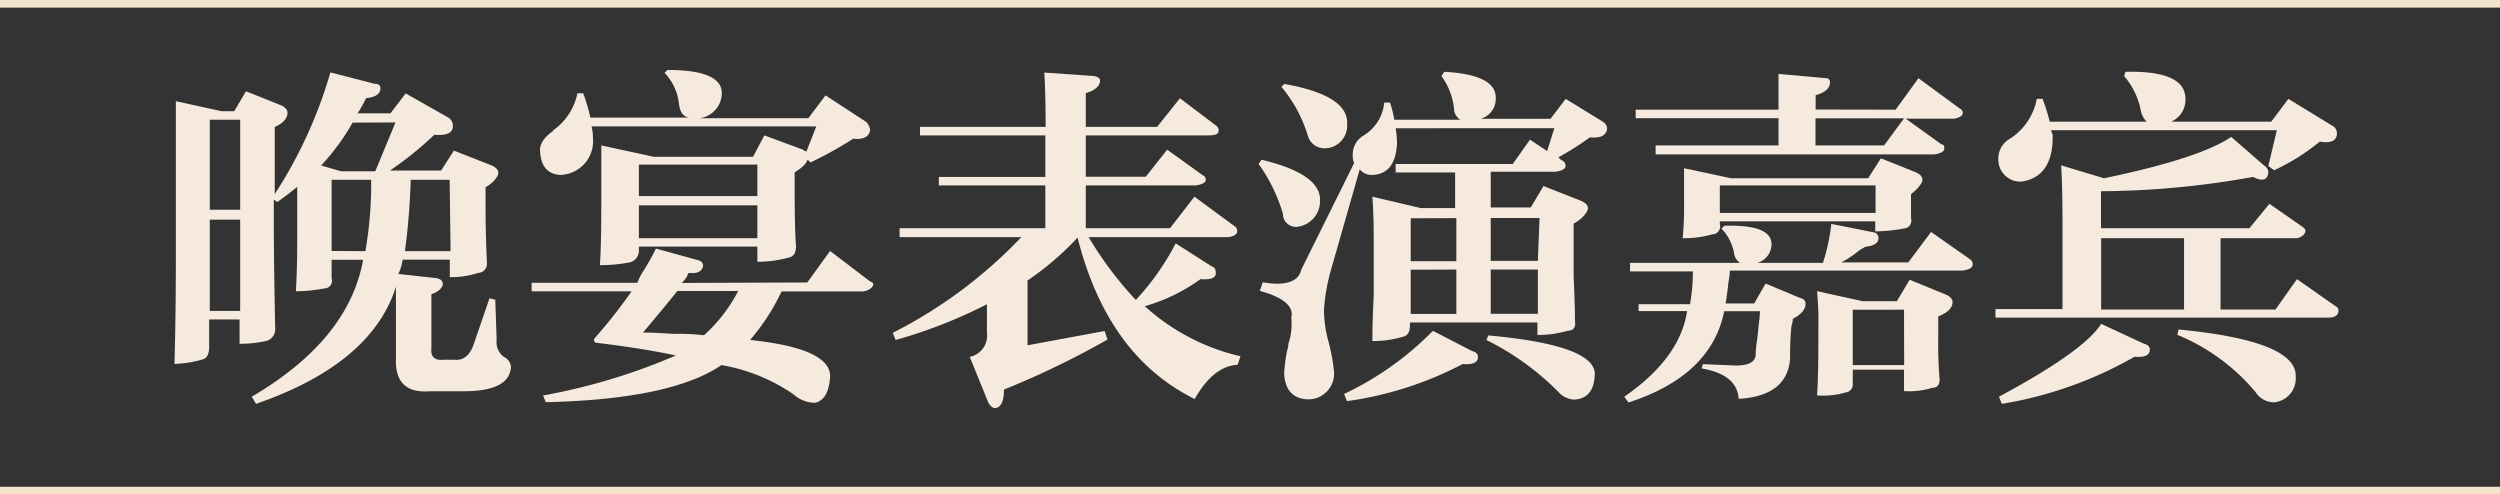 <svg xmlns="http://www.w3.org/2000/svg" viewBox="0 0 164.35 32.5"><rect x="0" y="0" width="164.35" height="32.5" fill="#333333" stroke="none"/><defs><style>.cls-1{fill:#f6eadf;}.cls-2{fill:none;stroke:#f3e5cb;stroke-miterlimit:10;stroke-width:0.5px;}</style></defs><title>special-guest</title><g id="图层_2" data-name="图层 2"><g id="图层_1-2" data-name="图层 1"><path class="cls-1" d="M11.47,23.92q.09-3.29.09-7V6.65l3,.66h.84L16.17,6l2.35.94c.25.13.38.28.38.47q0,.56-.84.94v4.41a29.73,29.73,0,0,0,3.66-8l2.91.75c.25,0,.38.09.38.28,0,.38-.31.6-.94.66q-.28.56-.56,1h2.16l1-1.31,2.82,1.6a.63.63,0,0,1,.28.56q0,.66-1.22.56a22.73,22.73,0,0,1-2.91,2.35H29l.84-1.31,2.54,1c.25.13.38.28.38.47s-.28.63-.84.94v1.31q0,1.69.09,3.66a.6.6,0,0,1-.56.66,5.92,5.92,0,0,1-1.88.28V17.07h-3.1a3.37,3.37,0,0,1-.28.94l2.54.28c.25.06.38.19.38.38s-.25.53-.75.66v3.57q-.09.85.84.75h.66q.94.1,1.32-1.13l1-2.91.38.09.09,2.63a1.21,1.21,0,0,0,.47,1.13.79.79,0,0,1,.47.66q-.09,1.6-3.1,1.6H28.28q-2.35.19-2.25-2.16V18.85q-1.6,5.07-9.2,7.7l-.28-.47q6.38-3.75,7.32-9H21.8v1.22a.5.5,0,0,1-.47.66,10.51,10.51,0,0,1-1.88.19q.09-1.5.09-3.29V12.28q-.56.47-1.31,1L18,13.12v1.5q0,2.54.09,6.95a.8.8,0,0,1-.56.84,8.09,8.09,0,0,1-1.78.19V21h-2V22.8q0,.75-.47.84A7.18,7.18,0,0,1,11.47,23.92ZM15.79,7.87h-2v5.92h2Zm-2,6.57v6h2v-6Zm9.39-6.38a14.79,14.79,0,0,1-2.07,2.82l1.31.38h2.25L26,8.05Zm.84,8.45a25.46,25.46,0,0,0,.38-4.69H21.8V16.5Zm5.54-4.69H27a44.65,44.65,0,0,1-.38,4.69h3Z"/><path class="cls-1" d="M53.07,18.57l1.5-2.07,2.63,2c.19.06.25.16.19.28s-.22.31-.66.38H51.38a14,14,0,0,1-2.07,3.19q5.35.56,5.26,2.44-.1,1.5-1,1.69a2.13,2.13,0,0,1-1.41-.56A11.94,11.94,0,0,0,47.43,24q-3.29,2.25-11.55,2.44L35.7,26a40.1,40.1,0,0,0,8.73-2.63q-2.16-.47-5.26-.84a.19.19,0,0,1-.09-.28,33.81,33.81,0,0,0,2.44-3.1H34.95v-.56h6.95a4.13,4.13,0,0,1,.38-.75,14.64,14.64,0,0,0,.84-1.5l2.72.75c.25.06.38.19.38.38-.06.38-.38.53-.94.47a.27.27,0,0,0-.09.19,2,2,0,0,1-.37.47Zm-16.71-10a3.94,3.94,0,0,0,1.6-2.44h.38a12.25,12.25,0,0,1,.47,1.6h6.48c-.38-.06-.6-.38-.66-.94a3.46,3.46,0,0,0-.94-2l.19-.19q3.66,0,3.57,1.6A1.68,1.68,0,0,1,46,7.77h7.14l1.13-1.5L56.92,8a.81.81,0,0,1,.28.56q-.1.66-1.13.56L56,9.18a26.77,26.77,0,0,1-2.72,1.5l-.19-.19q-.1.38-.85.84v.85q0,2.91.09,4,0,.66-.47.75a7.84,7.84,0,0,1-2.07.28v-1H42v.19a.8.8,0,0,1-.56.84,9.92,9.92,0,0,1-2,.19q.09-1.41.09-4V9.56l3.47.75H49.5l.75-1.41,2.54.94.09.09A.08.08,0,0,1,53,10l.66-1.69H38.89a3.14,3.14,0,0,1,.09.75,2.22,2.22,0,0,1-2.16,2.44q-1.22-.09-1.31-1.5Q35.41,9.28,36.35,8.62Zm13.43,2.25H42v2.07h7.79ZM42,13.5v2.16h7.79V13.5Zm.28,8.36q.66,0,2,.09a14.08,14.08,0,0,1,2,.09,10.25,10.25,0,0,0,2.25-2.91h-4Q43.39,20.54,42.27,21.86Z"/><path class="cls-1" d="M75.32,11.62l1.41-1.78,2.35,1.69a.3.3,0,0,1,.19.28c0,.19-.22.31-.66.38H71.38V15h5.54l1.6-2.07,2.72,2a.38.38,0,0,1,.09.28c0,.19-.19.31-.56.38h-9.2a23.68,23.68,0,0,0,3.1,4.13A16.92,16.92,0,0,0,77.29,16l2.35,1.5a.37.37,0,0,1,.28.38q.09.56-1,.47a11.75,11.75,0,0,1-3.66,1.78,14,14,0,0,0,6.29,3.29l-.19.56q-1.6.09-2.82,2.25-5.73-2.82-7.7-10.61a19.22,19.22,0,0,1-3.29,2.82V22.7l5.07-.94.19.56A56.44,56.44,0,0,1,66,25.61q0,1.13-.56,1.22c-.19,0-.34-.13-.47-.37l-1.22-3a1.42,1.42,0,0,0,1.13-1.6V20a32.15,32.15,0,0,1-6,2.35l-.19-.47a30.86,30.86,0,0,0,8.45-6.29h-8V15h9.58V12.19h-7v-.56h7V8.9H60.48V8.34h8.26q0-2.25-.09-3.57L71.94,5c.25.06.38.16.38.28q0,.56-.94.84V8.34h4.69l1.5-1.88,2.35,1.78a.38.38,0,0,1,.19.38q0,.28-.66.28H71.38v2.72Z"/><path class="cls-1" d="M82.74,10.78l.19-.28q3.94.94,3.85,2.72a1.7,1.7,0,0,1-1.5,1.69.85.85,0,0,1-.94-.85A10.77,10.77,0,0,0,82.74,10.78ZM95.6,7.3A4.36,4.36,0,0,0,94.76,5l.19-.28q3.47.19,3.38,1.78a1.35,1.35,0,0,1-1,1.31h4.6l1-1.31,2.44,1.5a.55.55,0,0,1,.28.47q-.09.66-1.13.56a19.06,19.06,0,0,1-2.07,1.31l.19.19a.37.37,0,0,1,.28.38c0,.19-.22.31-.66.38H98v2.35h2.63l.84-1.41,2.54,1c.25.13.38.28.38.47s-.31.66-.94,1v3.47q.09,2.07.09,2.91c.06.44-.09.66-.47.66a6.84,6.84,0,0,1-2,.28V21.2H92.69v.19q0,.66-.47.75a6.84,6.84,0,0,1-2,.28q0-1.31.09-3V16.22q0-2.25-.09-3.29l3.19.75h2.25V11.34H91.75v-.56h7.7l1.13-1.6,1.13.75.47-1.5H91.75a6.43,6.43,0,0,1,.09,1q-.1,2-1.6,2.07a1,1,0,0,1-.85-.37l-1.88,6.57a12.83,12.83,0,0,0-.47,2.63,7.82,7.82,0,0,0,.28,2.07,12.28,12.28,0,0,1,.38,2.07,1.69,1.69,0,0,1-1.78,1.78q-1.41-.09-1.5-1.69a11.43,11.43,0,0,1,.19-1.5,1.57,1.57,0,0,0,.09-.47,3.94,3.94,0,0,0,.19-1.69q.28-1.13-2.07-1.78l.19-.56q2.25.38,2.54-.84l3.47-7a1.29,1.29,0,0,1-.09-.56,1.44,1.44,0,0,1,.66-1.22A2.84,2.84,0,0,0,91,6.74h.38a7.55,7.55,0,0,1,.28,1.13H96A.91.91,0,0,1,95.6,7.3ZM84.24,5.71l.19-.19q4.23.75,4.13,2.63a1.49,1.49,0,0,1-1.5,1.6A1.14,1.14,0,0,1,86,9,9.07,9.07,0,0,0,84.24,5.71Zm10,16.06,2.54,1.31c.25.06.38.19.38.38q0,.56-1,.47a23.17,23.17,0,0,1-7.61,2.44l-.19-.47A20.39,20.39,0,0,0,94.19,21.76Zm-1.5-7.42v2.82h3V14.34Zm0,3.38v2.91h3V17.72Zm5,4.6.09-.28q7.32.66,7,2.72-.1,1.41-1.31,1.5a1.51,1.51,0,0,1-.94-.37A17.61,17.61,0,0,0,97.67,22.33Zm3.47-8H98v2.82h3.1ZM98,17.72v2.91h3.1V17.72Z"/><path class="cls-1" d="M120.39,14.72l2.82.56a.37.37,0,0,1,.28.38q0,.47-.85.56a4.66,4.66,0,0,0-.47.28,5.64,5.64,0,0,1-1.13.75h4.41l1.5-2,2.54,1.78a.38.38,0,0,1,.19.38c0,.19-.22.31-.66.38h-15.3a4.12,4.12,0,0,1-.09.75q-.1.94-.19,1.41h1.88l.75-1.31,2.25.94c.25.06.38.19.38.38q0,.56-.84,1a1.57,1.57,0,0,1-.09.47q-.1,1-.09,2.16-.19,2.44-3.38,2.63-.1-1.6-2.44-2l.09-.28,2.16.09c.88,0,1.31-.25,1.31-.75s.13-1,.19-1.88a7.82,7.82,0,0,0,.09-.94h-2.35q-.85,4.23-6.29,6l-.28-.38q3.66-2.53,4.13-5.63h-3.19V20h3.38a12.17,12.17,0,0,0,.19-2.16h-4.13v-.56h7.23a.9.9,0,0,1-.38-.56,3.1,3.1,0,0,0-.84-1.69l.19-.19q3.1-.09,3.1,1.22a1.28,1.28,0,0,1-.94,1.22h4.32A12.68,12.68,0,0,0,120.39,14.72Zm4.23-7.51,1.5-2.07,2.72,2a.3.3,0,0,1,.19.28c0,.19-.19.31-.56.38h-3.19l2.35,1.69c.13,0,.19.09.19.28s-.22.31-.66.38H108.84V9.56h8.08V7.77h-9.39V7.21h9.39V4.86l3.1.28a.25.25,0,0,1,.28.28c0,.38-.31.66-.94.84v.94Zm-14,8.45a21.21,21.21,0,0,0,.09-2.35V11.06l3.1.66h9l.84-1.31,2.35.94c.25.13.38.28.38.47s-.25.56-.75.94v1.6a.51.51,0,0,1-.47.66,10.51,10.51,0,0,1-1.88.19v-.66H113.06v.19a.51.51,0,0,1-.47.66A6.81,6.81,0,0,1,110.62,15.66Zm12.68-3.47H113.06V14H123.3Zm.56-2.63,1.31-1.78h-5.82V9.56Zm1.31,16.15V24.3H121.8v.94a.52.52,0,0,1-.47.56,5.07,5.07,0,0,1-1.88.19q.09-1.13.09-3.66v-.94a18.59,18.59,0,0,0-.09-2.25l3,.66h2.25l.84-1.41,2.44,1c.25.13.38.28.38.47,0,.38-.31.69-.94.94v1.5a26.06,26.06,0,0,0,.09,2.63c0,.38-.16.56-.47.56A5.05,5.05,0,0,1,125.18,25.71Zm0-5.35H121.8V24h3.38Z"/><path class="cls-1" d="M149.59,20.35l1.41-2,2.54,1.78a.3.3,0,0,1,.19.28c0,.31-.22.47-.66.47H131.18v-.56h4.41V15.19q0-3-.09-4.32l2.82.85q6.29-1.31,8.36-2.72l2.16,1.88a.55.55,0,0,1,.28.47q-.09.75-1,.28a57.14,57.14,0,0,1-10,.94V15h9.76l1.31-1.6,2.16,1.5c.19.13.25.25.19.38s-.19.31-.56.38h-5v4.69ZM149.31,8l1.13-1.5,2.91,1.78a.55.55,0,0,1,.28.47q0,.75-1.13.56a13.74,13.74,0,0,1-3,1.88l-.38-.28.56-2.35H134.85a.71.71,0,0,0,.09.28v.38q-.09,2.44-2.07,2.72a1.45,1.45,0,0,1-1.5-1.5,1.47,1.47,0,0,1,.75-1.31,4,4,0,0,0,1.78-2.63h.38a13.92,13.92,0,0,1,.47,1.5h6.38a1.38,1.38,0,0,1-.38-.66A4.86,4.86,0,0,0,139.64,5l.09-.28q3.94-.09,3.94,1.78a1.57,1.57,0,0,1-.94,1.5ZM138.13,21.29l2.82,1.31c.25.06.38.19.38.38q0,.56-1,.47a26.12,26.12,0,0,1-8.73,3.1l-.19-.47Q137,23.08,138.13,21.29Zm0-5.63v4.69h5.45V15.66Zm5,6.38.09-.38q7.79.75,7.7,3.1a1.58,1.58,0,0,1-1.41,1.69,1.44,1.44,0,0,1-1.22-.66A13.25,13.25,0,0,0,143.11,22Z"/><line class="cls-2" y1="0.25" x2="164.35" y2="0.25"/><line class="cls-2" y1="32.25" x2="164.35" y2="32.25"/></g></g></svg>
